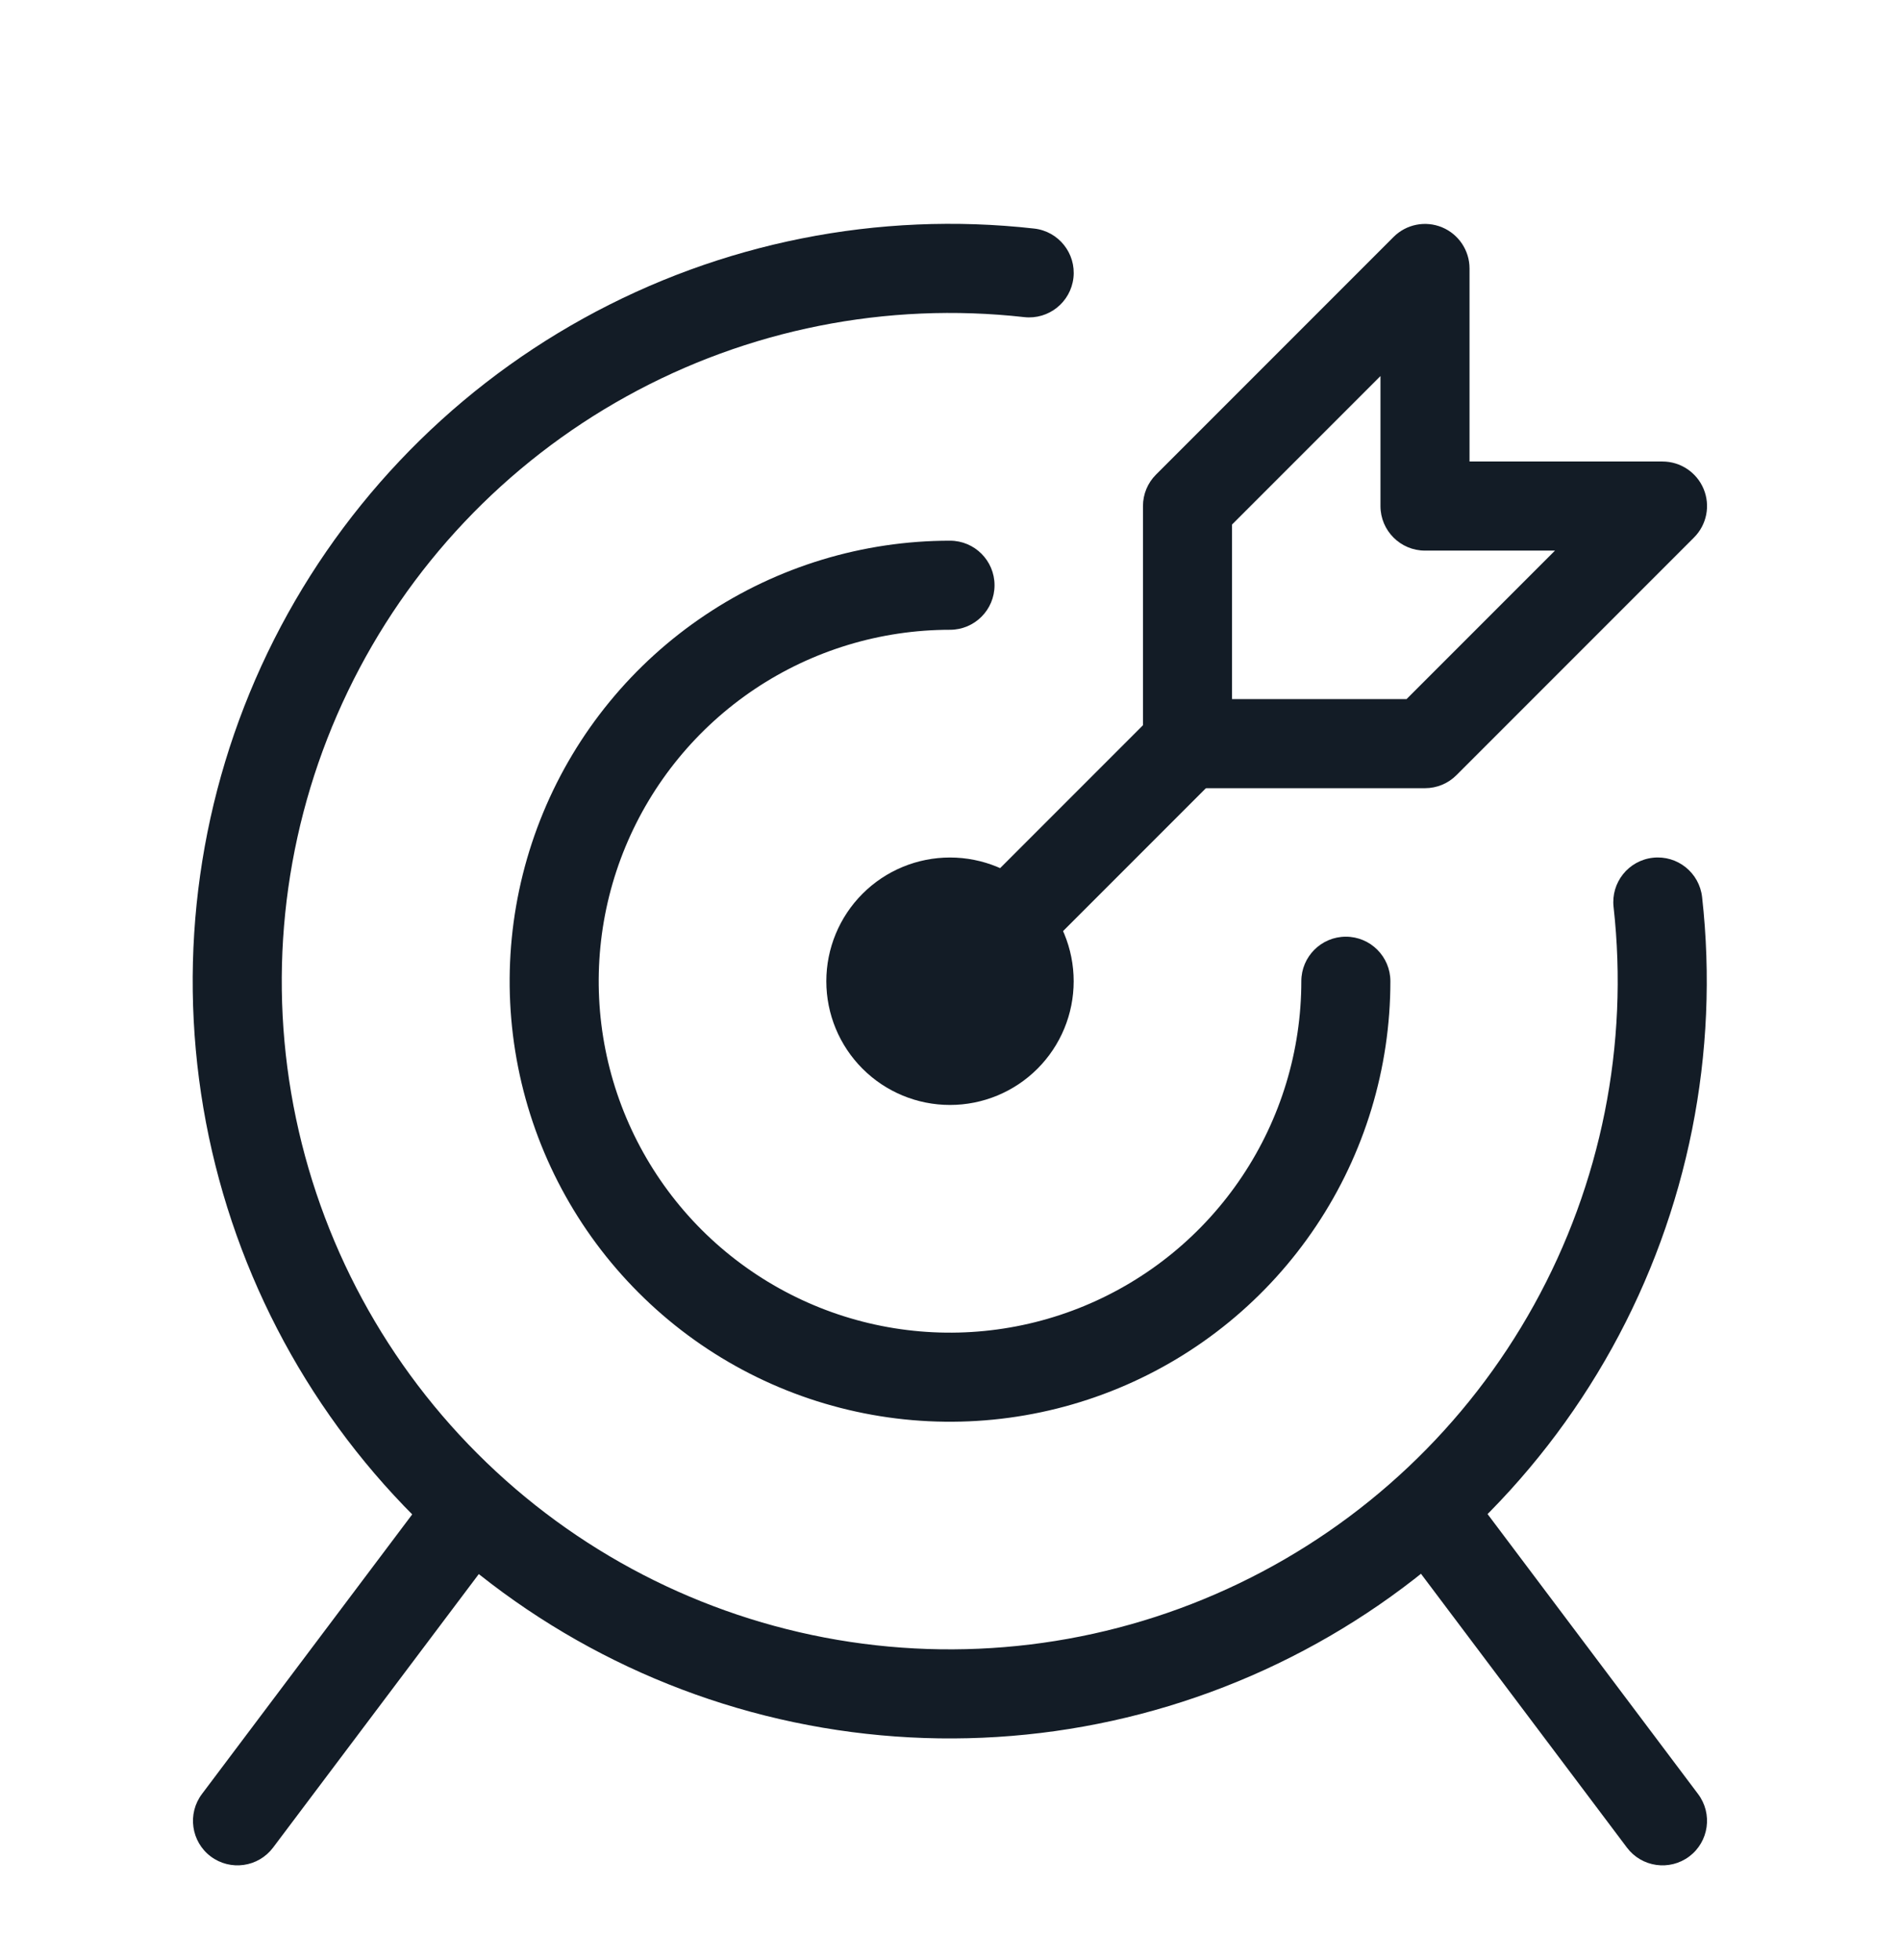 <svg width="32" height="33" viewBox="0 0 32 33" fill="none" xmlns="http://www.w3.org/2000/svg">
<path fill-rule="evenodd" clip-rule="evenodd" d="M14.527 15.047C14.918 14.656 15.447 14.437 16 14.437C16.552 14.437 17.082 14.656 17.473 15.047C17.864 15.438 18.083 15.968 18.083 16.52C18.083 17.073 17.864 17.602 17.473 17.993C17.082 18.384 16.552 18.603 16 18.603C15.447 18.603 14.918 18.384 14.527 17.993C14.136 17.602 13.917 17.073 13.917 16.52C13.917 15.968 14.136 15.438 14.527 15.047ZM16 15.937C15.845 15.937 15.697 15.998 15.588 16.108C15.478 16.217 15.417 16.365 15.417 16.52C15.417 16.675 15.478 16.823 15.588 16.933C15.697 17.042 15.845 17.103 16 17.103C16.155 17.103 16.303 17.042 16.413 16.933C16.522 16.823 16.583 16.675 16.583 16.52C16.583 16.365 16.522 16.217 16.413 16.108C16.303 15.998 16.155 15.937 16 15.937Z" fill="#131C26"/>
<path fill-rule="evenodd" clip-rule="evenodd" d="M11.88 10.353C13.099 9.538 14.533 9.103 16 9.103C16.414 9.103 16.75 9.439 16.75 9.853C16.75 10.268 16.414 10.603 16 10.603C14.83 10.603 13.686 10.95 12.713 11.6C11.74 12.251 10.982 13.175 10.534 14.256C10.086 15.337 9.969 16.526 10.197 17.674C10.425 18.822 10.989 19.876 11.816 20.704C12.644 21.531 13.698 22.095 14.846 22.323C15.993 22.551 17.183 22.434 18.264 21.986C19.345 21.538 20.269 20.78 20.919 19.807C21.57 18.834 21.917 17.69 21.917 16.52C21.917 16.106 22.253 15.77 22.667 15.77C23.081 15.77 23.417 16.106 23.417 16.52C23.417 17.987 22.982 19.421 22.167 20.64C21.352 21.86 20.194 22.811 18.838 23.372C17.483 23.933 15.992 24.08 14.553 23.794C13.114 23.508 11.793 22.802 10.756 21.764C9.718 20.727 9.012 19.406 8.726 17.967C8.44 16.528 8.587 15.037 9.148 13.682C9.709 12.326 10.66 11.168 11.88 10.353Z" fill="#131C26"/>
<path fill-rule="evenodd" clip-rule="evenodd" d="M9.825 5.361C12.137 4.082 14.79 3.553 17.417 3.848C17.829 3.894 18.125 4.265 18.079 4.677C18.032 5.089 17.661 5.385 17.25 5.339C14.932 5.079 12.591 5.545 10.551 6.674C8.51 7.803 6.871 9.537 5.859 11.639C4.847 13.74 4.514 16.103 4.904 18.402C5.295 20.701 6.39 22.822 8.039 24.471C9.687 26.121 11.807 27.217 14.106 27.609C16.405 28 18.769 27.668 20.87 26.657C22.972 25.647 24.708 24.008 25.837 21.968C26.967 19.928 27.435 17.587 27.176 15.27C27.13 14.858 27.426 14.487 27.838 14.441C28.25 14.395 28.621 14.692 28.667 15.104C28.96 17.73 28.43 20.383 27.15 22.695C25.869 25.007 23.902 26.864 21.52 28.009C19.139 29.155 16.46 29.531 13.854 29.087C11.249 28.644 8.846 27.401 6.978 25.532C5.109 23.663 3.868 21.259 3.425 18.653C2.983 16.048 3.361 13.369 4.507 10.988C5.654 8.607 7.512 6.64 9.825 5.361Z" fill="#131C26"/>
<path fill-rule="evenodd" clip-rule="evenodd" d="M8.03 25.298C8.361 25.547 8.428 26.017 8.179 26.348L4.599 31.106C4.35 31.437 3.88 31.503 3.549 31.255C3.218 31.006 3.152 30.535 3.401 30.204L6.98 25.446C7.229 25.115 7.699 25.049 8.03 25.298Z" fill="#131C26"/>
<path fill-rule="evenodd" clip-rule="evenodd" d="M23.97 25.298C23.639 25.547 23.572 26.017 23.821 26.348L27.401 31.106C27.65 31.437 28.12 31.503 28.451 31.255C28.782 31.006 28.848 30.535 28.599 30.204L25.02 25.446C24.771 25.115 24.301 25.049 23.97 25.298Z" fill="#131C26"/>
<path fill-rule="evenodd" clip-rule="evenodd" d="M24.287 3.827C24.567 3.943 24.75 4.217 24.75 4.52V7.77H28C28.303 7.77 28.577 7.953 28.693 8.233C28.809 8.513 28.745 8.836 28.53 9.05L24.53 13.05C24.39 13.191 24.199 13.27 24 13.27H20C19.586 13.27 19.25 12.934 19.25 12.52V8.52C19.25 8.321 19.329 8.13 19.47 7.99L23.47 3.99C23.684 3.775 24.007 3.711 24.287 3.827ZM20.75 8.831V11.77H23.689L26.189 9.27H24C23.586 9.27 23.25 8.934 23.25 8.52V6.331L20.75 8.831Z" fill="#131C26"/>
<path fill-rule="evenodd" clip-rule="evenodd" d="M20.53 11.99C20.823 12.283 20.823 12.758 20.53 13.05L16.53 17.05C16.237 17.343 15.763 17.343 15.47 17.05C15.177 16.758 15.177 16.283 15.47 15.99L19.47 11.99C19.763 11.697 20.237 11.697 20.53 11.99Z" fill="#131C26"/>
</svg>
